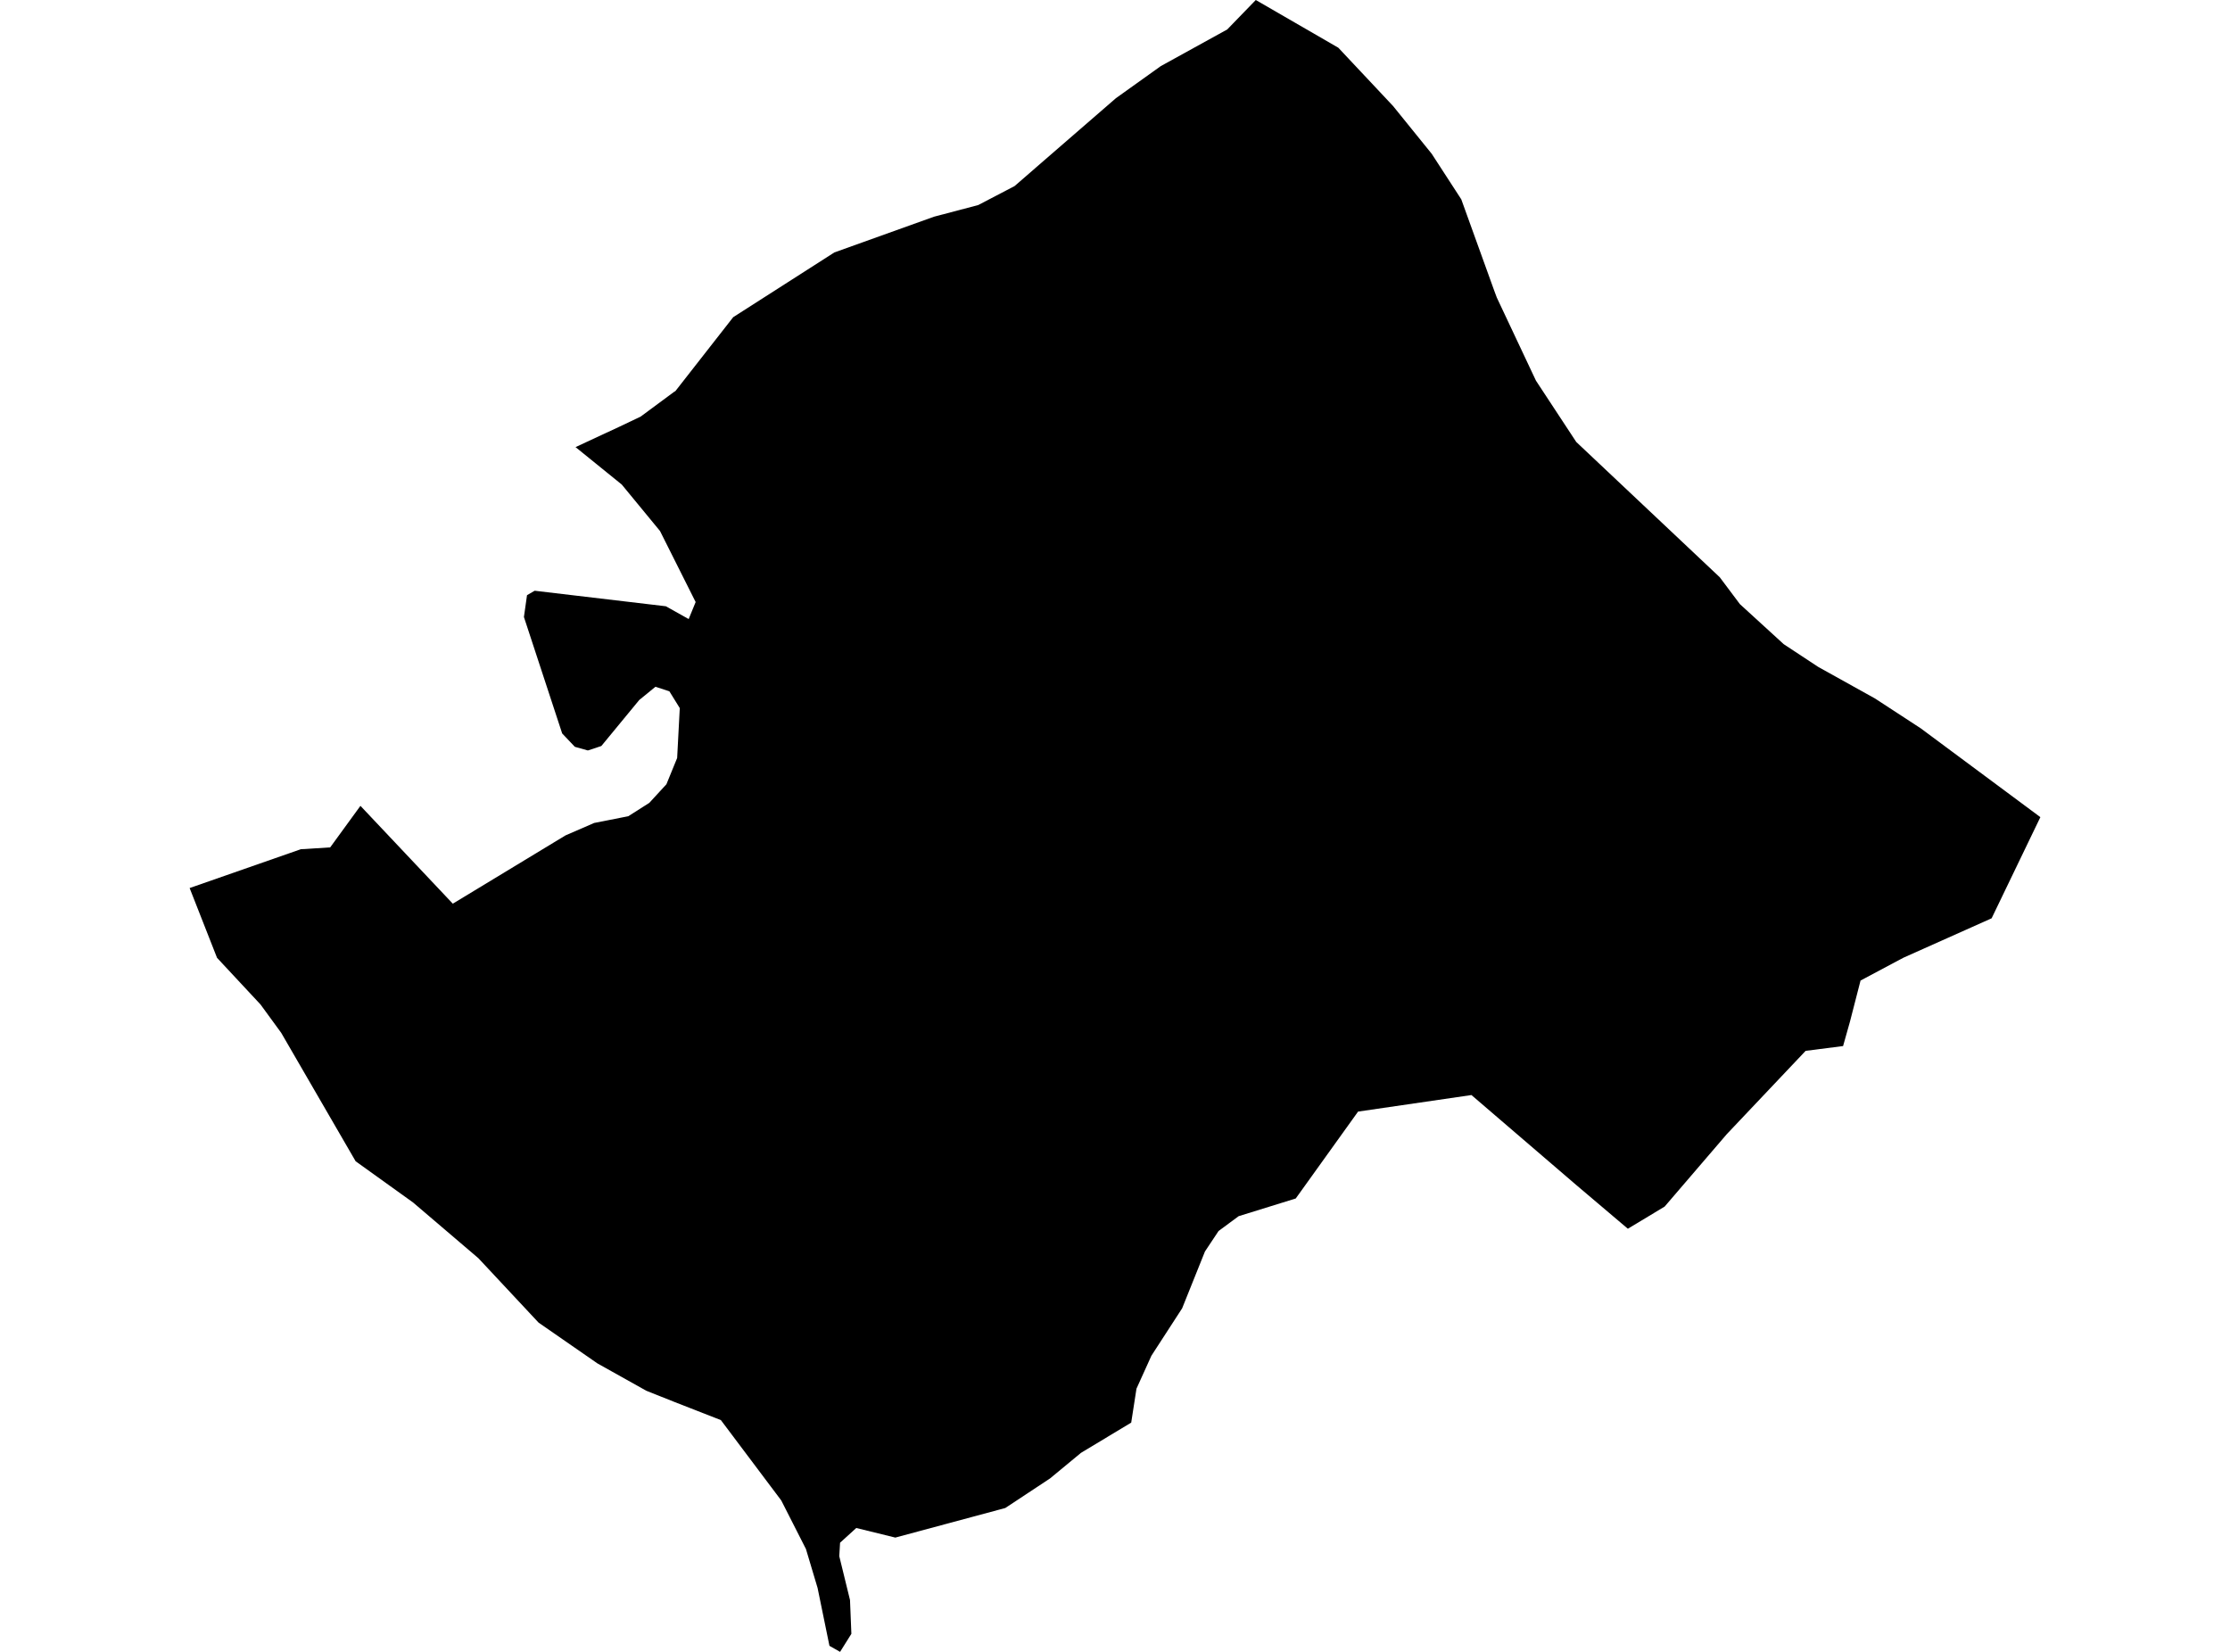 <?xml version='1.0'?>
<svg  baseProfile = 'tiny' width = '540' height = '400' stroke-linecap = 'round' stroke-linejoin = 'round' version='1.1' xmlns='http://www.w3.org/2000/svg'>
<path id='4010101001' title='4010101001'  d='M 447.965 247.415 446.306 253.304 437.238 254.465 418.134 274.647 403.094 292.176 394.191 297.539 381.695 286.951 356.315 265.165 328.861 269.173 313.766 290.213 299.942 294.498 295.076 298.092 291.786 303.041 286.257 316.81 278.819 328.283 275.198 336.273 273.926 344.484 261.761 351.811 254.269 358.004 243.431 365.165 216.807 372.325 207.351 370.003 203.425 373.569 203.232 376.832 205.831 387.448 206.163 395.632 203.425 400 200.854 398.535 197.979 384.518 195.159 375.09 189.187 363.34 174.562 343.876 163.309 339.48 156.508 336.771 144.647 330.135 130.409 320.265 115.839 304.672 100.025 291.181 86.118 281.2 68.092 250.097 63.088 243.24 52.555 231.933 45.919 215.04 72.848 205.64 79.953 205.198 87.28 195.134 109.646 218.828 136.934 202.295 143.873 199.281 152.14 197.65 157.227 194.415 161.374 189.909 163.973 183.55 164.609 171.468 162.093 167.404 158.72 166.298 154.794 169.505 145.615 180.647 142.353 181.725 139.201 180.84 136.132 177.606 126.87 149.406 127.617 144.125 129.469 143.047 161.236 146.807 166.765 149.903 168.452 145.784 159.826 128.587 150.564 117.335 139.367 108.267 150.011 103.318 155.126 100.885 163.199 94.913 163.558 94.692 177.548 76.804 202.043 61.128 226.179 52.474 236.879 49.654 245.67 45.065 270.221 23.777 281.087 16.008 297.177 7.133 304.089 0 324.078 11.557 337.321 25.657 346.693 37.241 353.854 48.272 361.844 70.417 362.452 72.049 371.935 92.176 381.695 107.022 416.447 139.784 421.313 146.281 431.93 155.986 440.279 161.487 454.048 169.146 465.106 176.362 494.081 197.871 482.275 222.367 460.932 231.905 450.536 237.434 447.965 247.415 Z' />
</svg>